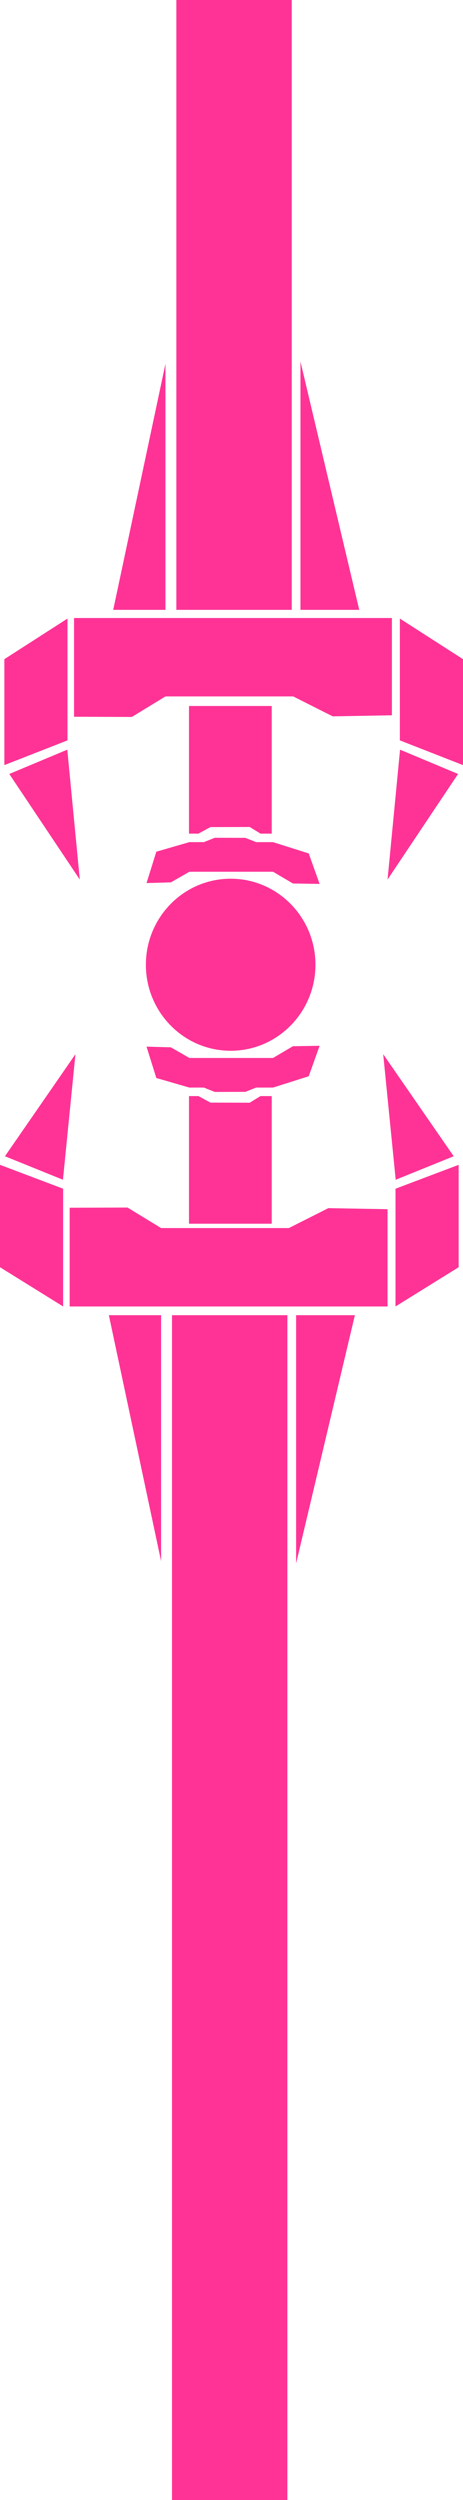 <svg version="1.1" xmlns="http://www.w3.org/2000/svg" xmlns:xlink="http://www.w3.org/1999/xlink" width="106.327" height="573.921"><g transform="translate(-187,66.921)"><g data-paper-data="{&quot;isPaintingLayer&quot;:true}" fill="#ff3396" fill-rule="nonzero" stroke="none" stroke-width="0" stroke-linecap="butt" stroke-linejoin="miter" stroke-miterlimit="10" stroke-dasharray="" stroke-dashoffset="0" style="mix-blend-mode: normal"><path d="M226.5,507v-272h26.5v272z" data-paper-data="{&quot;origPos&quot;:null}"/><path d="M203,233v-22.667l13.282,-0.048l7.718,4.715h29.333l9.07,-4.577l13.596,0.244v22.333z" data-paper-data="{&quot;origPos&quot;:null}"/><path d="M212,235h12v56.5z" data-paper-data="{&quot;origPos&quot;:null}"/><path d="M255,292v-57h13.5z" data-paper-data="{&quot;origPos&quot;:null,&quot;index&quot;:null}"/><path d="M187,223.989v-23.507l14.5,5.485v27.033z" data-paper-data="{&quot;origPos&quot;:null}"/><path d="M201.457,203.91l-13.324,-5.397l16.195,-23.434z" data-paper-data="{&quot;origRot&quot;:0,&quot;origPos&quot;:null}"/><path d="M277.827,233v-27.033l14.5,-5.485v23.507z" data-paper-data="{&quot;origPos&quot;:null,&quot;index&quot;:null}"/><path d="M275,175.079l16.195,23.434l-13.324,5.397z" data-paper-data="{&quot;origRot&quot;:0,&quot;origPos&quot;:null,&quot;index&quot;:null}"/><path d="M254,-66.921v140h-26.5v-140z" data-paper-data="{&quot;origPos&quot;:null,&quot;index&quot;:null}"/><path d="M225,16.579v56.5h-12z" data-paper-data="{&quot;origPos&quot;:null,&quot;index&quot;:null}"/><path d="M269.5,73.079h-13.5v-57z" data-paper-data="{&quot;origPos&quot;:null,&quot;index&quot;:null}"/><path d="M202.5,75.079v27.966l-14.5,5.674v-24.318z" data-paper-data="{&quot;origPos&quot;:null,&quot;index&quot;:null}"/><path d="M205.327,135l-16.195,-24.243l13.324,-5.583z" data-paper-data="{&quot;origRot&quot;:0,&quot;origPos&quot;:null,&quot;index&quot;:null}"/><path d="M293.327,84.401v24.318l-14.5,-5.674v-27.966z" data-paper-data="{&quot;origPos&quot;:null,&quot;index&quot;:null}"/><path d="M278.871,105.174l13.324,5.583l-16.195,24.243z" data-paper-data="{&quot;origRot&quot;:0,&quot;origPos&quot;:null,&quot;index&quot;:null}"/><path d="M230.4,214v-29.3h2.175l2.75,1.5l9.017,0.024l2.483,-1.524h2.575v29.3z" data-paper-data="{&quot;origPos&quot;:null}"/><path d="M259.444,154.55c0,10.908 -8.718,19.75 -19.472,19.75c-10.754,0 -19.472,-8.842 -19.472,-19.75c0,-10.908 8.718,-19.75 19.472,-19.75c10.754,0 19.472,8.842 19.472,19.75z" data-paper-data="{&quot;origPos&quot;:null}"/><path d="M222.9,180.55l-2.25,-7.2l5.595,0.16l4.255,2.44h19.2l4.567,-2.696l6.133,-0.104l-2.5,7l-8.2,2.6h-3.875l-2.485,0.981l-7.015,0.019l-2.5,-1h-3.325z" data-paper-data="{&quot;origPos&quot;:null}"/><path d="M249.4,95.15v29.3h-2.575l-2.483,-1.524l-9.017,0.024l-2.75,1.5h-2.175v-29.3z" data-paper-data="{&quot;origPos&quot;:null,&quot;index&quot;:null}"/><path d="M230.5,126.4h3.325l2.5,-1l7.015,0.019l2.485,0.981h3.875l8.2,2.6l2.5,7l-6.133,-0.104l-4.567,-2.696h-19.2l-4.255,2.44l-5.595,0.16l2.25,-7.2z" data-paper-data="{&quot;origPos&quot;:null,&quot;index&quot;:null}"/><path d="M277,74.952v22.333l-13.596,0.244l-9.07,-4.577h-29.333l-7.718,4.715l-13.282,-0.048v-22.667z" data-paper-data="{&quot;origPos&quot;:null,&quot;index&quot;:null}"/></g></g></svg>
